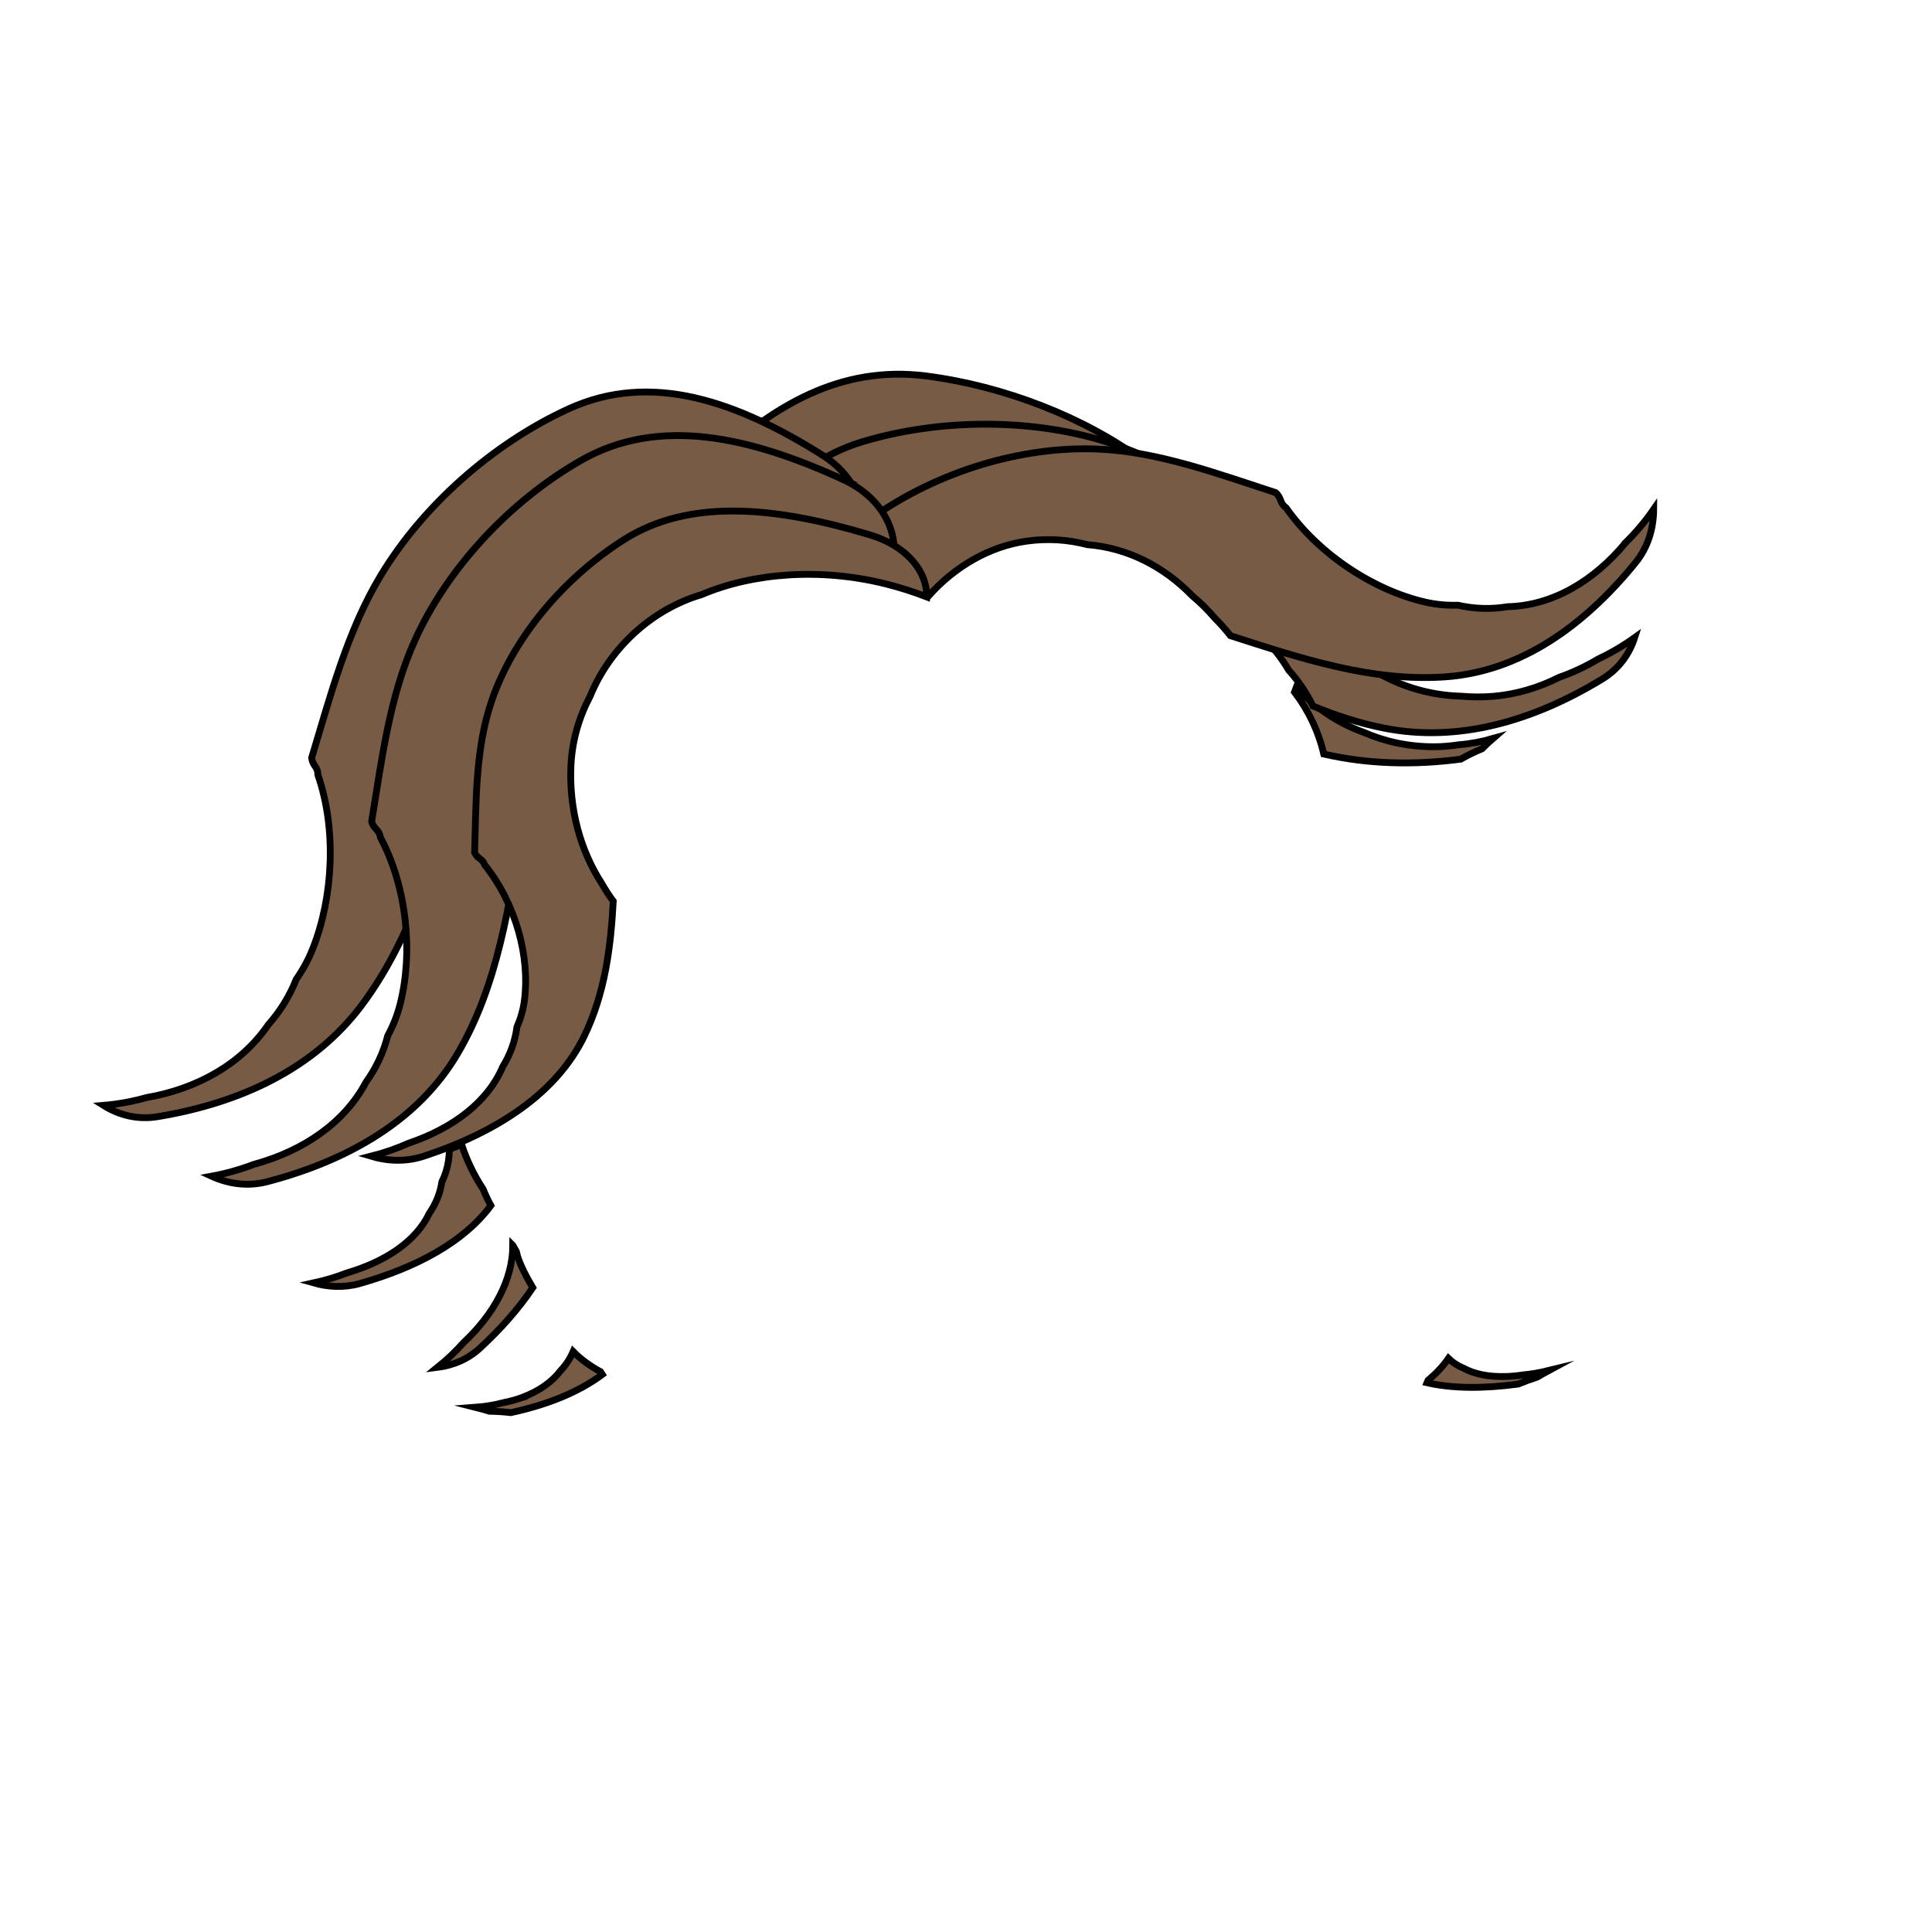 <?xml version="1.0" encoding="UTF-8"?><svg id="_1_hair" xmlns="http://www.w3.org/2000/svg" viewBox="0 0 283.46 283.46"><g id="_1_hair_HippieHair"><path d="M67.717,167.904c-.582,.255-1.174,.494-1.778,.71-.019,.569-.058,1.132-.137,1.676-.16,1.101-.496,2.139-.972,3.119-.248,1.674-.883,3.213-1.841,4.603-1.921,4.072-6.397,7.083-12.105,8.753-1.52,.594-3.15,1.088-4.875,1.463,2.145,.609,4.506,.738,6.798,.086,8.305-2.363,15.233-6.069,19.214-11.437-.432-.789-.814-1.6-1.15-2.427-1.324-2.009-2.388-4.211-3.154-6.547Z" style="fill:#775b45; stroke:#000; stroke-miterlimit:10;"/><path d="M144.597,68.717c.354,.114,.702,.241,1.049,.369,3.43-1.397,7.196-2.188,11.008-2.188,5.955,0,11.272,1.676,15.516,4.46-1.398-1.312-2.86-2.574-4.435-3.747-8.488-6.321-20.35-10.979-31.873-12.452-12.506-1.598-22.5,4.381-31.419,12.784-3.923,3.696-3.592,7.989-1.26,10.803,1.132-1.303,2.393-2.561,3.802-3.756,10.298-8.734,26.448-11.401,37.614-6.273Z" style="fill:#775b45; stroke:#000; stroke-miterlimit:10;"/><path d="M214.322,111.38c1.008-.575,2.056-1.085,3.135-1.528,.505-.517,1.028-1.02,1.579-1.497-1.637,.47-3.322,.786-5.029,.919-1.209,.184-2.433,.288-3.663,.288-3.729,0-7.194-.767-10.283-2.123-3.878-1.395-7.23-3.697-9.851-6.609-.084,.241-.181,.477-.275,.714,2.043,2.676,3.515,5.766,4.286,9.087,6.457,1.486,13.236,1.655,20.1,.749Z" style="fill:#775b45; stroke:#000; stroke-miterlimit:10;"/><path d="M73.815,205.802c.954-.187,1.867-.429,2.718-.742,2.579-.947,4.483-2.329,5.751-4.001,.789-.838,1.384-1.769,1.809-2.765,1.074,1.102,2.436,2.104,4.015,2.963,.087,.136,.169,.272,.26,.407-3.513,2.613-8.093,4.445-13.421,5.595-1.065-.12-2.117-.188-3.147-.203-.681-.21-1.365-.406-2.052-.578,1.433-.108,2.801-.33,4.067-.676Z" style="fill:#775b45; stroke:#000; stroke-miterlimit:10;"/><path d="M223.446,201.726c-.904,.135-1.783,.219-2.621,.237-2.54,.053-4.565-.389-6.076-1.214-.897-.37-1.638-.861-2.239-1.445-.731,1.078-1.746,2.165-2.987,3.213-.049,.12-.094,.239-.147,.36,3.749,.86,8.293,.872,13.364,.194,.938-.382,1.875-.725,2.804-1.024,.57-.339,1.146-.668,1.731-.982-1.321,.325-2.607,.551-3.828,.661Z" style="fill:#775b45; stroke:#000; stroke-miterlimit:10;"/><path d="M228.755,99.378c-2.993,1.516-6.271,2.496-9.644,2.781-1.602,.135-3.168,.122-4.691-.013-10.11-.267-18.498-6.16-22.499-14.496-2.149-2.547-3.935-5.371-5.124-8.318-.795-.919-.206-1.31-.898-2.322-7.751-4.675-15.354-9.694-23.961-12.313-10.835-3.296-23.989-3.293-35.314,.084-6.272,1.87-10.998,5.64-14.686,10.63,5.09-.044,9.777,1.26,13.754,3.526,4.065-3.159,9.081-5.325,14.366-5.906,6.65-.73,12.767,.813,17.676,3.886,4.174,.422,8.003,1.767,11.31,3.786,3.321,1.342,6.258,3.32,8.677,5.757,2.91,1.786,5.402,4.106,7.339,6.809,1.573,1.491,2.917,3.184,3.997,5.027,1.436,1.595,2.643,3.371,3.566,5.29,3.33,1.38,6.768,2.504,10.386,3.23,10.9,2.189,21.946-1.018,32.076-7.194,2.458-1.498,3.981-3.688,4.748-6.072-1.703,1.221-3.49,2.263-5.323,3.126-1.856,1.11-3.786,2.013-5.753,2.701Z" style="fill:#775b45; stroke:#000; stroke-miterlimit:10;"/><path d="M238.558,79.565c-4.706,5.698-10.809,9.305-17.37,9.448-2.363,.394-4.806,.345-7.282-.218-1.585,.05-3.196-.09-4.822-.463-7.384-1.693-15.479-6.856-20.39-13.826-1.017-.758-.579-1.342-1.527-2.229-8.649-2.807-17.259-6.024-26.104-6.391-11.134-.462-23.47,3.261-33.096,10.073-1.001,.708-1.922,1.48-2.785,2.298,2.688,1.982,5.017,4.527,6.886,7.466,1.447,.432,2.842,1.008,4.176,1.709,3.818-4.28,8.896-7.272,14.392-8.04,3.086-.431,6.075-.218,8.889,.519,5.904,.458,11.25,3.224,15.38,7.484,1.194,.998,2.319,2.097,3.344,3.309,.803,.801,1.564,1.655,2.275,2.561,10.475,3.377,20.752,6.778,31.479,6.046,10.868-.741,20.282-7.293,27.962-16.761,1.863-2.297,2.646-5.069,2.662-7.835-1.237,1.787-2.606,3.406-4.071,4.847Z" style="fill:#775b45; stroke:#000; stroke-miterlimit:10;"/><path d="M120.601,66.734c-12.445-7.803-25.025-12.311-37.159-6.757-11.18,5.117-21.44,14.26-27.596,24.485-4.89,8.123-7.327,17.507-10.119,26.713,.165,1.308,.896,1.217,.915,2.52,2.782,8.003,2.228,17.929-.727,25.427-.651,1.651-1.482,3.168-2.452,4.564-.995,2.511-2.388,4.727-4.094,6.644-3.964,5.811-10.475,9.423-17.864,10.702-2.03,.57-4.148,.962-6.326,1.149,2.256,1.414,4.967,2.143,7.926,1.657,12.196-2.001,23.04-7.062,30.017-16.427,7.29-9.785,10.521-21.509,14.151-33.315,.046-.151,.098-.296,.145-.446,.366-1.964,.905-3.889,1.638-5.749,.131-.332,.279-.651,.423-.972,.168-1.671,.461-3.32,.884-4.936-.158-4.501,.536-8.95,2.166-13.084,1.571-3.985,4.142-7.23,7.38-9.712,9.363-9.522,26.912-10.862,40.896-3.045,1.912,1.069,3.7,2.259,5.374,3.541,1.262-4.137-.104-9.525-5.579-12.957Z" style="fill:#775b45; stroke:#000; stroke-miterlimit:10;"/><path d="M75.237,182.71c-.006,5.071-2.781,10.122-7.25,14.3-1.128,1.271-2.399,2.484-3.807,3.613,2.214-.28,4.419-1.153,6.224-2.814,3.036-2.794,5.669-5.766,7.76-8.878-2.223-3.767-2.3-5.001-2.401-5.304-.182-.301-.356-.608-.526-.917Z" style="fill:#775b45; stroke:#000; stroke-miterlimit:10;"/><path d="M123.602,70.31c-13.649-6.238-26.963-9.298-38.392-2.742-10.531,6.04-19.561,15.852-24.302,26.289-3.766,8.291-4.882,17.547-6.38,26.668,.352,1.239,1.076,1.078,1.282,2.327,3.944,7.404,4.802,16.989,2.895,24.485-.42,1.651-1.041,3.191-1.819,4.629-.644,2.511-1.731,4.779-3.176,6.791-3.164,5.979-9.206,10.103-16.466,12.076-1.964,.752-4.041,1.341-6.208,1.74,2.474,1.13,5.309,1.556,8.22,.792,11.999-3.15,22.2-9.102,27.891-18.797,5.946-10.13,7.528-21.711,9.5-33.412,.025-.15,.056-.294,.082-.443,.088-1.922,.356-3.825,.829-5.685,.084-.332,.188-.653,.288-.976-.069-1.621-.009-3.234,.186-4.828-.801-4.305-.737-8.647,.314-12.781,1.014-3.984,3.14-7.359,6.047-10.068,8.072-10.086,25.558-13.141,40.758-7.045,2.079,.834,4.049,1.796,5.918,2.858,.681-4.099-1.464-9.134-7.468-11.878Z" style="fill:#775b45; stroke:#000; stroke-miterlimit:10;"/><path d="M88.273,129.6c-3.133-4.842-4.794-10.911-4.506-17.264,.166-3.667,1.187-7.112,2.814-10.186,2.959-7.263,9.269-12.825,16.333-14.9,7.567-3.224,17.563-3.984,27.172-1.548,2.041,.517,3.997,1.148,5.871,1.869,.11-3.414-2.529-7.369-8.465-9.138-13.496-4.022-26.275-5.466-36.071,.82-9.027,5.792-16.175,14.555-19.254,23.488-2.445,7.096-2.301,14.771-2.531,22.366,.486,.987,1.139,.798,1.49,1.805,4.615,5.753,6.638,13.54,5.821,19.836-.18,1.387-.561,2.698-1.101,3.939-.279,2.109-1,4.055-2.088,5.82-2.18,5.153-7.275,9.015-13.778,11.213-1.731,.773-3.589,1.422-5.553,1.922,2.446,.729,5.139,.851,7.749-.007,10.762-3.54,19.493-9.233,23.55-17.634,3.02-6.253,3.881-12.934,4.252-19.783-.617-.83-1.183-1.707-1.704-2.617Z" style="fill:#775b45; stroke:#000; stroke-miterlimit:10;"/></g></svg>